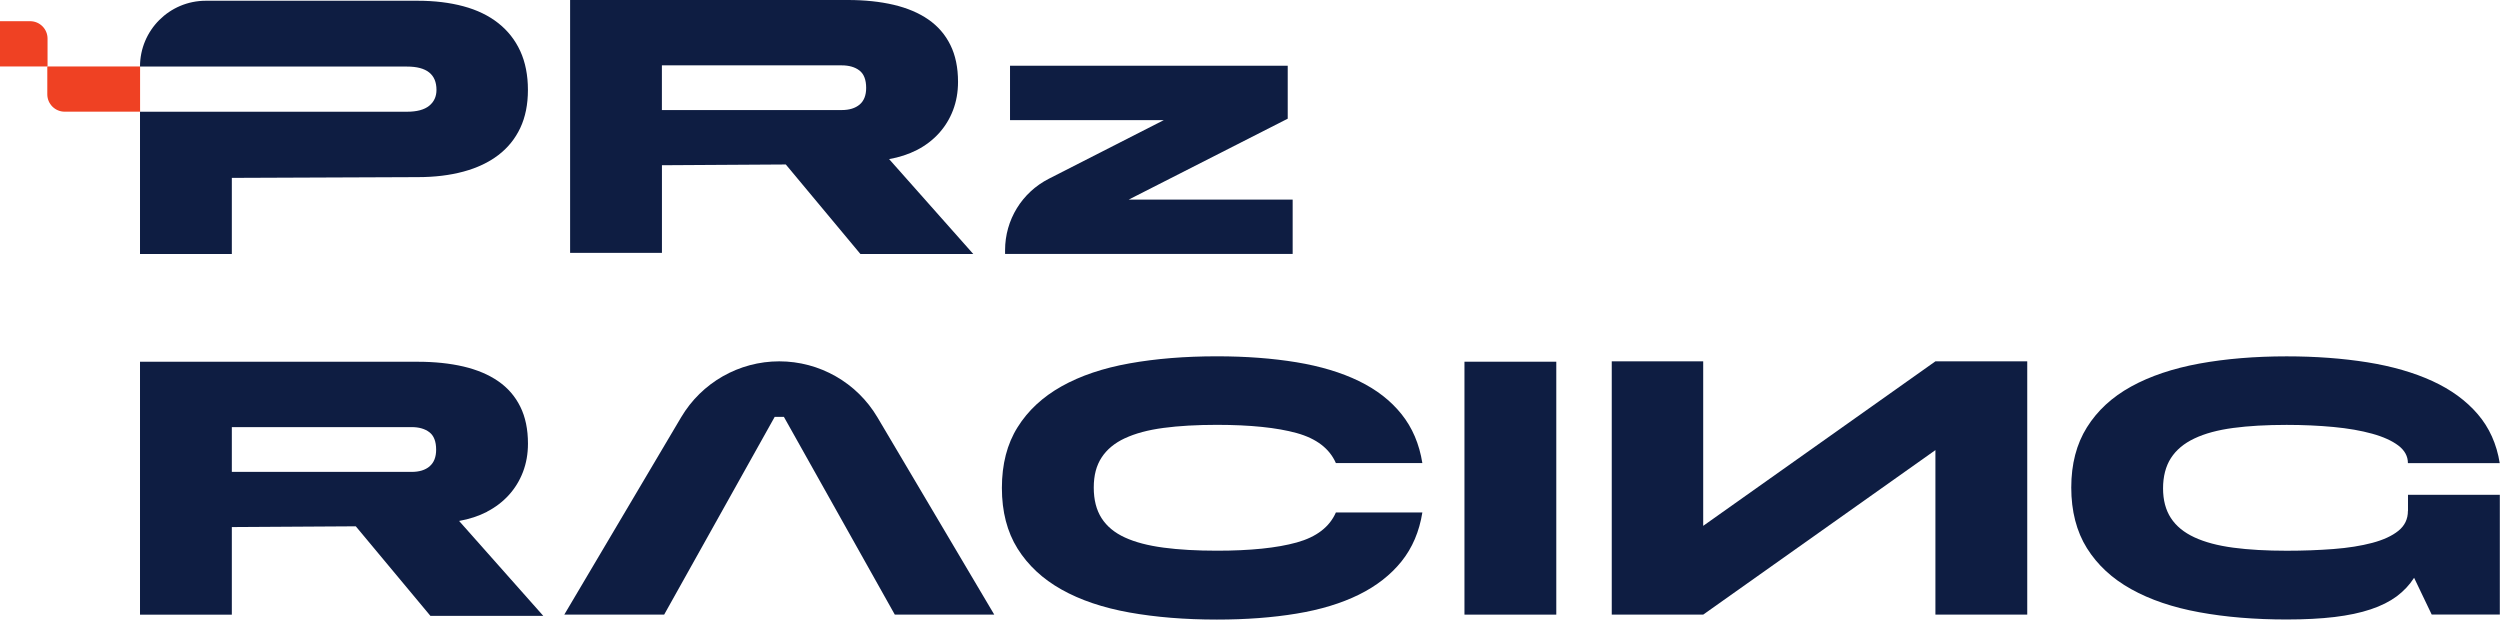 <svg max-width="151.875vw" max-height="59.626vh"  viewBox="0 0 2187 542" fill="none" xmlns="http://www.w3.org/2000/svg">
<path d="M41.375 58.126H122.548V97.707H56.584C48.192 97.707 41.375 90.89 41.375 82.497V58.126Z" fill="#EF4123"/>
<path d="M0 18.545H26.386C34.778 18.545 41.594 25.361 41.594 33.754V58.125H0V18.545Z" fill="#EF4123"/>
<path d="M426.024 447.629C433.39 443.817 439.73 438.98 445.117 433.079C450.468 427.179 454.609 420.435 457.504 412.849C460.399 405.263 461.865 397.017 461.865 388.074C461.865 375.577 459.629 364.802 455.158 355.787C450.687 346.734 444.274 339.331 435.919 333.541C427.563 327.75 417.412 323.462 405.465 320.64C393.518 317.855 380.179 316.462 365.483 316.462H122.477V537.712H202.807V461.079L311.246 460.419L376.514 538.738H475.241L401.617 455.728C410.522 454.152 418.695 451.477 426.061 447.702L426.024 447.629ZM375.818 407.975C372.006 411.2 366.766 412.812 360.096 412.812H202.807V373.635H360.096C366.583 373.635 371.75 375.137 375.671 378.142C379.556 381.148 381.535 386.242 381.535 393.352C381.535 399.839 379.629 404.676 375.854 407.901L375.818 407.975Z" fill="#0E1D42"/>
<path d="M681.709 316.096C646.454 316.096 613.802 334.713 595.845 365.058L493.636 537.675H581.003L677.714 364.655H685.74L782.781 537.675H869.781L767.573 365.058C749.616 334.713 716.963 316.096 681.672 316.096H681.709Z" fill="#0E1D42"/>
<path d="M984.086 383.384C993.138 379.133 1004.39 376.128 1017.88 374.332C1031.36 372.536 1046.94 371.657 1064.56 371.657C1093.81 371.657 1117.04 374.076 1134.34 378.84C1151.64 383.641 1163.07 392.4 1168.64 405.117H1244.28C1241.61 388.369 1235.52 374.112 1226.03 362.275C1216.54 350.437 1204.12 340.798 1188.72 333.322C1173.33 325.846 1155.15 320.385 1134.16 316.903C1113.19 313.458 1089.96 311.699 1064.53 311.699C1036.64 311.699 1011.13 313.752 988.044 317.893C964.957 322.034 945.167 328.704 928.639 337.976C912.112 347.249 899.285 359.159 890.16 373.782C880.998 388.405 876.454 406.07 876.454 426.85C876.454 447.63 881.035 465.295 890.16 479.918C899.322 494.54 912.148 506.488 928.639 515.723C945.131 524.996 964.957 531.666 988.044 535.807C1011.13 539.948 1036.64 542.001 1064.53 542.001C1089.96 542.001 1113.16 540.278 1134.16 536.796C1155.12 533.352 1173.33 527.818 1188.72 520.231C1204.12 512.645 1216.54 502.933 1226.03 491.132C1235.52 479.294 1241.61 465.038 1244.28 448.29H1168.64C1163.07 461.007 1151.64 469.766 1134.34 474.567C1117.04 479.368 1093.77 481.75 1064.56 481.75C1046.94 481.75 1031.36 480.87 1017.88 479.075C1004.35 477.279 993.102 474.347 984.086 470.206C975.035 466.064 968.255 460.457 963.674 453.31C959.093 446.164 956.821 437.258 956.821 426.52C956.821 415.782 959.093 407.279 963.674 400.243C968.255 393.206 975.035 387.562 984.086 383.348V383.384Z" fill="#0E1D42"/>
<path d="M1361.44 316.426H1281.11V537.675H1361.44V316.426Z" fill="#0E1D42"/>
<path d="M1489.96 460.016V316.096H1409.96V537.675H1489.96L1693.1 393.754V537.675H1773.43V316.096H1693.1L1489.96 460.016Z" fill="#0E1D42"/>
<path d="M2106.44 446.97C2106.44 454.116 2103.65 459.907 2098.08 464.378C2092.51 468.849 2084.85 472.367 2075.14 474.933C2065.43 477.498 2054.18 479.294 2041.35 480.284C2028.53 481.273 2014.86 481.786 2000.34 481.786C1982.72 481.786 1967.14 480.907 1953.66 479.111C1940.17 477.315 1928.85 474.31 1919.68 470.059C1910.52 465.807 1903.67 460.2 1899.09 453.163C1894.51 446.127 1892.24 437.478 1892.24 427.216C1892.24 416.954 1894.51 407.902 1899.09 400.792C1903.67 393.646 1910.52 387.892 1919.68 383.567C1928.85 379.206 1940.17 376.164 1953.66 374.368C1967.14 372.573 1982.72 371.693 2000.34 371.693C2014.86 371.693 2028.53 372.316 2041.35 373.525C2054.18 374.735 2065.47 376.714 2075.14 379.389C2084.85 382.065 2092.48 385.546 2098.08 389.761C2103.65 394.012 2106.44 399.143 2106.44 405.153H2186.77C2184.09 388.405 2177.68 374.148 2167.53 362.311C2157.38 350.473 2144.15 340.835 2127.88 333.358C2111.57 325.882 2092.62 320.421 2071 316.94C2049.34 313.495 2025.81 311.735 2000.38 311.735C1972.49 311.735 1946.99 313.861 1923.9 318.076C1900.81 322.327 1880.95 328.997 1864.31 338.159C1847.67 347.322 1834.81 359.196 1825.65 373.819C1816.49 388.442 1811.94 405.996 1811.94 426.52C1811.94 447.043 1816.52 464.964 1825.65 479.551C1834.81 494.173 1847.67 506.121 1864.31 515.357C1880.91 524.629 1900.77 531.372 1923.9 535.587C1946.99 539.838 1972.49 541.927 2000.38 541.927C2016.21 541.927 2030.18 541.194 2042.23 539.765C2054.29 538.299 2064.81 536.1 2073.86 533.058C2082.91 530.053 2090.46 526.241 2096.62 521.697C2102.74 517.116 2107.83 511.728 2111.86 505.461L2127.25 537.602H2186.84V432.86H2106.51V446.933L2106.44 446.97Z" fill="#0E1D42"/>
<path d="M578.989 144.543L687.427 143.883L752.696 222.202H851.423L777.799 139.192C786.704 137.616 794.876 134.941 802.243 131.166C809.609 127.355 815.948 122.517 821.336 116.617C826.686 110.716 830.827 103.973 833.722 96.386C836.617 88.8 838.083 80.554 838.083 71.612C838.083 59.115 835.848 48.34 831.377 39.324C826.906 30.272 820.493 22.869 812.137 17.078C803.782 11.288 793.63 7 781.684 4.178C769.737 1.393 756.397 0 741.702 0H498.732V221.212H579.062V144.58L578.989 144.543ZM578.989 57.172H736.278C742.764 57.172 747.932 58.675 751.853 61.68C755.737 64.685 757.716 69.779 757.716 76.889C757.716 83.376 755.811 88.214 752.036 91.439C748.225 94.664 742.984 96.276 736.314 96.276H579.025V57.209L578.989 57.172Z" fill="#0E1D42"/>
<path d="M202.807 155.611L365.446 154.951C380.179 154.951 393.518 153.338 405.428 150.113C417.375 146.888 427.527 142.087 435.882 135.71C444.238 129.37 450.651 121.417 455.122 111.962C459.593 102.47 461.828 91.365 461.828 78.648C461.828 65.931 459.593 54.386 455.122 44.675C450.651 34.962 444.238 26.826 435.882 20.23C427.527 13.633 417.375 8.722 405.428 5.497C393.481 2.272 380.142 0.659 365.446 0.659H180.049C148.276 0.659 122.477 26.423 122.477 58.234H356.065C373.252 58.234 381.828 65.051 381.828 78.648C381.828 84.439 379.702 89.093 375.451 92.538C371.2 95.983 364.75 97.742 356.028 97.742H122.477V222.202H202.807V155.611Z" fill="#0E1D42"/>
<path d="M1130.79 174.633H987.349L1126.5 103.827V57.503H883.564V105.073H1018.13L917.573 156.345C893.935 168.402 879.24 192.371 879.24 218.904V222.166H1130.82V174.596L1130.79 174.633Z" fill="#0E1D42"/>
</svg>
